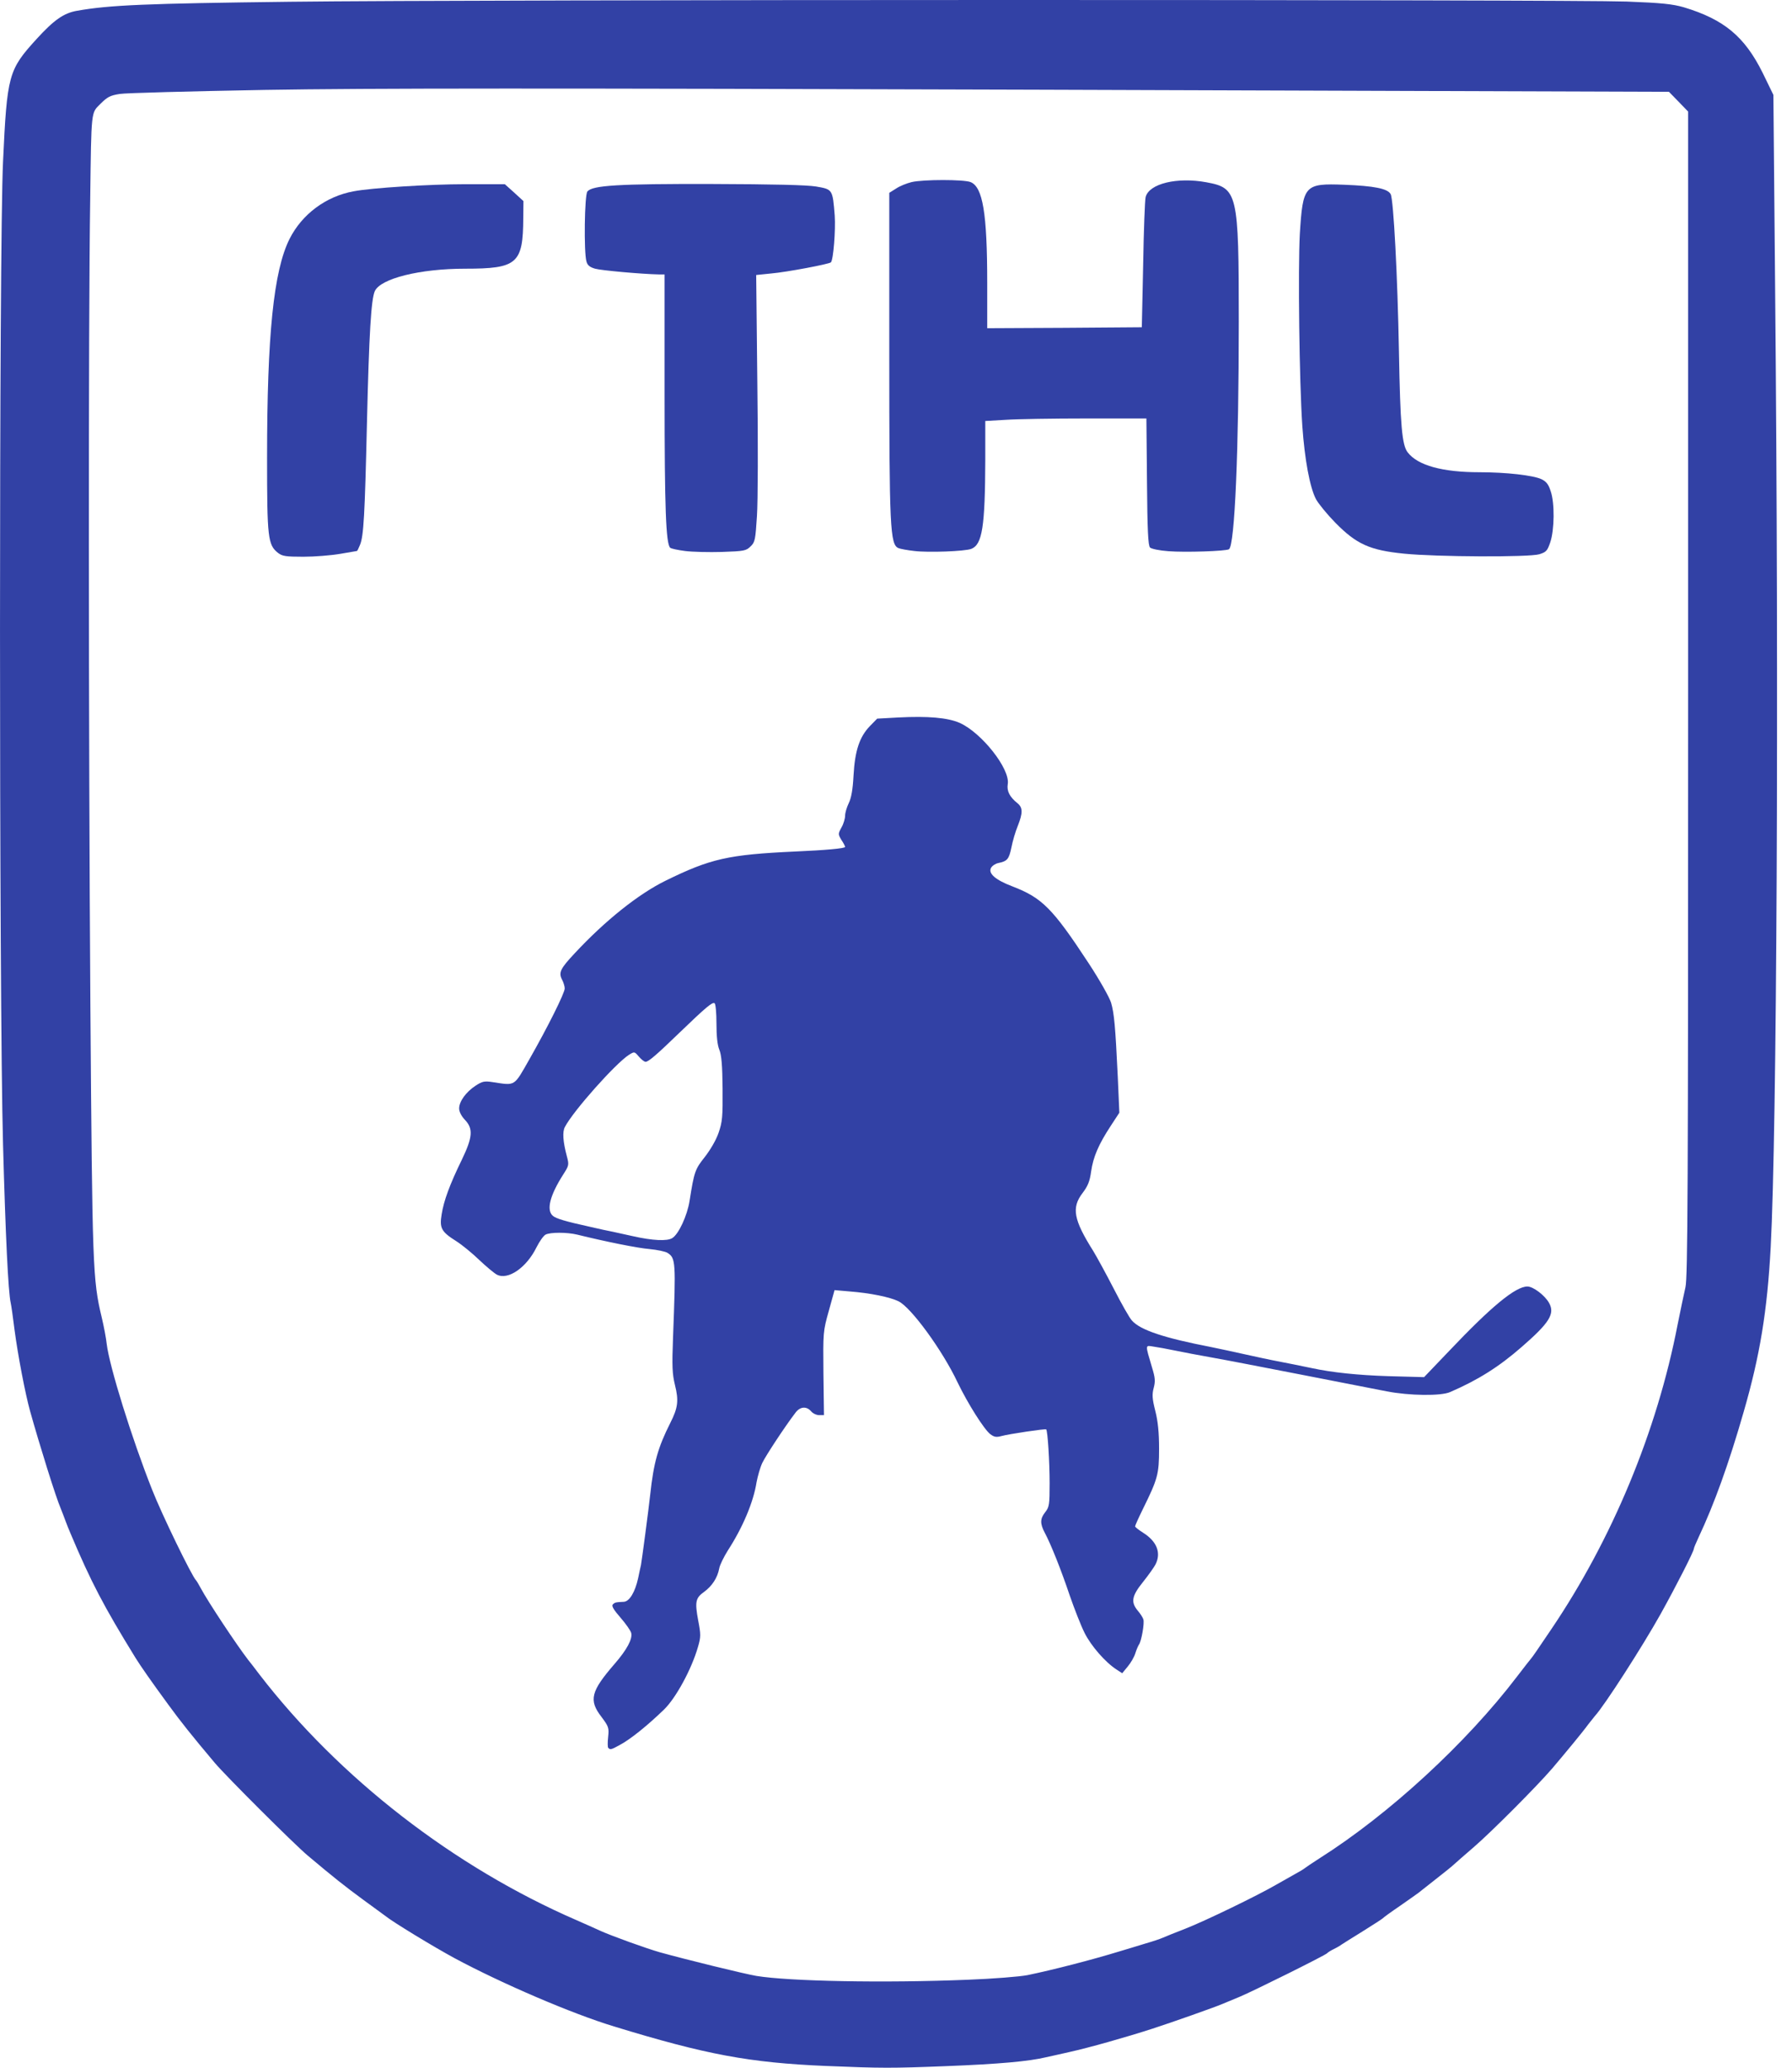 <svg width="52" height="60" viewBox="0 0 52 60" fill="none" xmlns="http://www.w3.org/2000/svg">
<path d="M23.966 59.949C21.742 59.854 20.488 59.62 17.814 58.801C16.588 58.428 14.576 57.564 13.194 56.823C12.587 56.494 11.394 55.77 11.177 55.592C11.149 55.569 10.859 55.357 10.536 55.123C9.99 54.722 9.689 54.483 8.92 53.836C8.519 53.496 6.563 51.546 6.229 51.15C5.549 50.342 5.248 49.963 4.886 49.467C4.384 48.782 4.078 48.342 3.933 48.108C3.013 46.614 2.646 45.918 2.044 44.491C2.005 44.402 1.938 44.235 1.899 44.129C1.86 44.023 1.799 43.861 1.76 43.767C1.62 43.444 1.152 41.944 0.873 40.947C0.734 40.451 0.517 39.314 0.422 38.59C0.378 38.228 0.327 37.877 0.311 37.81C0.238 37.487 0.16 35.848 0.088 33.207C-0.029 28.994 -0.029 7.122 0.088 4.693C0.205 2.174 0.244 2.029 1.057 1.137C1.564 0.58 1.849 0.38 2.233 0.313C3.169 0.146 4.239 0.101 8.419 0.051C13.907 -0.016 45.509 -0.016 47.203 0.045C48.228 0.084 48.535 0.118 48.863 0.212C50.028 0.564 50.624 1.059 51.148 2.113L51.46 2.754L51.51 8.354C51.622 20.301 51.56 32.795 51.382 36.188C51.282 38.044 51.07 39.337 50.596 40.975C50.167 42.468 49.744 43.644 49.287 44.614C49.215 44.77 49.153 44.915 49.153 44.937C49.153 45.015 48.641 46.018 48.189 46.832C47.66 47.779 46.556 49.495 46.283 49.791C46.255 49.824 46.166 49.935 46.088 50.036C45.927 50.259 45.414 50.877 45.041 51.317C44.6 51.83 43.274 53.162 42.762 53.602C42.494 53.831 42.238 54.059 42.188 54.104C42.143 54.148 41.903 54.343 41.658 54.533C41.413 54.728 41.19 54.901 41.157 54.928C41.129 54.951 40.889 55.118 40.627 55.302C40.365 55.48 40.142 55.642 40.126 55.664C40.109 55.681 39.847 55.853 39.541 56.043C39.234 56.232 38.961 56.405 38.928 56.427C38.9 56.45 38.8 56.511 38.705 56.556C38.616 56.6 38.526 56.656 38.51 56.678C38.465 56.734 36.359 57.781 35.969 57.943C35.791 58.016 35.568 58.11 35.473 58.149C35.239 58.249 34.007 58.684 33.439 58.868C32.648 59.124 31.594 59.42 31.043 59.542C30.842 59.587 30.53 59.659 30.346 59.698C29.85 59.815 29.009 59.893 27.432 59.955C25.888 60.016 25.576 60.016 23.966 59.949ZM28.089 57.447C28.819 57.419 29.583 57.358 29.817 57.313C30.569 57.157 31.672 56.873 32.492 56.622C32.692 56.561 33.032 56.461 33.244 56.394C33.461 56.333 33.684 56.255 33.745 56.227C33.807 56.199 34.096 56.082 34.386 55.97C34.971 55.742 36.509 54.995 37.033 54.689C37.217 54.583 37.468 54.444 37.585 54.377C37.702 54.315 37.83 54.237 37.863 54.209C37.897 54.182 38.086 54.053 38.287 53.925C40.304 52.649 42.55 50.582 44.026 48.643C44.227 48.381 44.4 48.158 44.417 48.141C44.456 48.102 44.628 47.851 45.018 47.272C46.785 44.658 48.083 41.527 48.679 38.445C48.763 38.033 48.863 37.542 48.908 37.353C48.975 37.069 48.986 34.556 48.986 20.128V3.238L48.707 2.949L48.429 2.664L30.029 2.603C15.925 2.558 10.703 2.558 7.694 2.609C5.532 2.648 3.632 2.698 3.476 2.726C3.192 2.77 3.114 2.815 2.913 3.015C2.64 3.288 2.651 3.166 2.618 5.763C2.562 9.44 2.568 21.171 2.623 29.223C2.679 36.762 2.69 37.141 2.952 38.228C3.013 38.484 3.08 38.835 3.097 39.002C3.175 39.649 3.821 41.733 4.418 43.237C4.696 43.945 5.565 45.734 5.688 45.856C5.705 45.873 5.766 45.973 5.822 46.079C6.05 46.503 6.869 47.734 7.204 48.169C7.232 48.202 7.377 48.386 7.527 48.587C9.845 51.596 13.172 54.176 16.733 55.72C16.956 55.82 17.268 55.954 17.418 56.026C17.764 56.182 18.772 56.544 19.146 56.65C19.909 56.862 21.586 57.274 21.948 57.336C22.901 57.492 25.643 57.547 28.089 57.447Z" fill="#3241A5"/>
<path d="M17.652 50.721C17.63 50.704 17.63 50.559 17.647 50.404C17.675 50.136 17.664 50.103 17.452 49.818C17.078 49.334 17.145 49.077 17.836 48.28C18.193 47.868 18.36 47.556 18.316 47.383C18.299 47.316 18.154 47.11 18.004 46.938C17.803 46.709 17.742 46.597 17.781 46.559C17.842 46.497 17.859 46.492 18.104 46.48C18.265 46.469 18.427 46.202 18.516 45.801C18.55 45.633 18.589 45.455 18.6 45.411C18.622 45.299 18.823 43.789 18.867 43.377C18.968 42.441 19.09 42.006 19.452 41.287C19.675 40.847 19.698 40.641 19.586 40.189C19.508 39.866 19.497 39.654 19.53 38.807C19.614 36.612 19.608 36.506 19.369 36.355C19.308 36.316 19.073 36.266 18.845 36.244C18.494 36.216 17.569 36.027 16.75 35.826C16.454 35.754 15.964 35.754 15.83 35.826C15.769 35.859 15.652 36.027 15.568 36.194C15.279 36.784 14.738 37.158 14.415 36.985C14.342 36.946 14.114 36.757 13.908 36.562C13.707 36.367 13.406 36.121 13.239 36.015C12.805 35.742 12.749 35.636 12.816 35.235C12.877 34.845 13.05 34.372 13.401 33.653C13.718 32.995 13.735 32.75 13.49 32.494C13.39 32.388 13.323 32.26 13.323 32.165C13.323 31.964 13.518 31.691 13.796 31.507C13.991 31.379 14.053 31.363 14.298 31.401C14.967 31.502 14.905 31.541 15.368 30.727C15.897 29.797 16.387 28.816 16.387 28.682C16.387 28.626 16.354 28.509 16.309 28.426C16.204 28.22 16.259 28.108 16.677 27.662C17.558 26.715 18.527 25.941 19.313 25.556C20.617 24.915 21.135 24.798 23.069 24.709C23.955 24.67 24.523 24.62 24.523 24.575C24.523 24.558 24.479 24.464 24.417 24.375C24.317 24.207 24.317 24.196 24.417 24.012C24.479 23.907 24.523 23.75 24.523 23.667C24.523 23.583 24.573 23.422 24.629 23.305C24.702 23.154 24.746 22.92 24.768 22.497C24.808 21.783 24.941 21.382 25.242 21.07L25.454 20.853L26.073 20.819C26.931 20.775 27.499 20.825 27.845 20.975C28.485 21.26 29.316 22.313 29.243 22.753C29.21 22.954 29.299 23.126 29.522 23.305C29.683 23.433 29.683 23.589 29.533 23.968C29.466 24.129 29.383 24.414 29.349 24.592C29.277 24.932 29.232 24.988 28.97 25.043C28.887 25.06 28.792 25.121 28.758 25.183C28.669 25.344 28.887 25.534 29.371 25.718C30.241 26.052 30.542 26.353 31.595 27.958C31.912 28.442 32.191 28.938 32.241 29.095C32.33 29.407 32.364 29.746 32.436 31.257L32.481 32.288L32.23 32.672C31.879 33.207 31.723 33.569 31.662 33.993C31.623 34.282 31.567 34.416 31.411 34.622C31.088 35.046 31.154 35.397 31.723 36.3C31.818 36.456 32.085 36.941 32.314 37.386C32.542 37.832 32.782 38.256 32.849 38.322C33.094 38.596 33.779 38.824 35.133 39.086C35.351 39.13 35.819 39.231 36.17 39.309C36.521 39.387 36.861 39.459 36.922 39.47C37.19 39.52 37.936 39.671 38.064 39.699C38.655 39.827 39.413 39.905 40.293 39.933L41.324 39.961L42.049 39.203C43.275 37.91 43.977 37.331 44.322 37.331C44.489 37.331 44.829 37.587 44.952 37.81C45.125 38.122 44.963 38.384 44.155 39.086C43.498 39.66 42.89 40.044 42.077 40.395C41.809 40.512 40.901 40.501 40.238 40.373C39.948 40.317 38.844 40.1 37.786 39.894C36.727 39.688 35.551 39.459 35.167 39.392C34.782 39.325 34.297 39.231 34.08 39.186C33.868 39.142 33.59 39.091 33.473 39.075C33.227 39.036 33.227 38.997 33.428 39.676C33.523 39.983 33.528 40.083 33.478 40.273C33.428 40.462 33.434 40.585 33.523 40.936C33.601 41.242 33.634 41.566 33.634 42.039C33.634 42.78 33.595 42.914 33.161 43.795C33.038 44.045 32.938 44.268 32.938 44.291C32.938 44.313 33.044 44.396 33.177 44.48C33.573 44.731 33.701 45.065 33.528 45.4C33.484 45.483 33.322 45.712 33.166 45.907C32.843 46.308 32.81 46.486 33.01 46.731C33.083 46.815 33.161 46.932 33.177 46.988C33.216 47.088 33.122 47.628 33.049 47.723C33.027 47.757 32.977 47.868 32.943 47.98C32.91 48.085 32.81 48.258 32.72 48.364L32.564 48.553L32.403 48.448C32.074 48.236 31.662 47.762 31.472 47.383C31.366 47.172 31.177 46.687 31.043 46.302C30.787 45.539 30.491 44.803 30.319 44.48C30.174 44.207 30.179 44.068 30.335 43.873C30.447 43.728 30.458 43.655 30.458 43.042C30.458 42.429 30.402 41.516 30.358 41.477C30.335 41.454 29.277 41.61 29.054 41.672C28.909 41.711 28.848 41.699 28.736 41.616C28.552 41.471 28.084 40.73 27.783 40.106C27.349 39.186 26.44 37.938 26.073 37.76C25.822 37.637 25.248 37.52 24.663 37.475L24.217 37.436L24.05 38.038C23.883 38.635 23.883 38.657 23.894 39.855L23.91 41.064H23.771C23.693 41.064 23.587 41.014 23.537 40.953C23.403 40.797 23.214 40.813 23.08 40.997C22.785 41.382 22.227 42.229 22.122 42.446C22.06 42.574 21.988 42.831 21.954 43.009C21.865 43.583 21.553 44.324 21.119 44.993C21.002 45.182 20.884 45.416 20.868 45.522C20.818 45.784 20.662 46.024 20.433 46.191C20.182 46.369 20.16 46.48 20.26 47.021C20.338 47.428 20.338 47.5 20.255 47.785C20.071 48.431 19.614 49.272 19.268 49.607C18.784 50.075 18.288 50.476 17.97 50.643C17.736 50.771 17.708 50.777 17.652 50.721ZM19.508 35.926C19.692 35.815 19.943 35.274 20.01 34.845C20.143 33.998 20.171 33.926 20.45 33.575C20.611 33.368 20.779 33.084 20.851 32.873C20.962 32.549 20.974 32.416 20.968 31.585C20.962 30.905 20.935 30.61 20.873 30.46C20.818 30.326 20.79 30.07 20.79 29.702C20.79 29.395 20.767 29.128 20.734 29.111C20.673 29.072 20.494 29.217 19.731 29.953C19.046 30.616 18.817 30.811 18.733 30.811C18.695 30.811 18.611 30.744 18.538 30.66C18.41 30.51 18.41 30.51 18.249 30.61C17.859 30.861 16.638 32.232 16.393 32.7C16.315 32.839 16.337 33.135 16.449 33.552C16.516 33.803 16.51 33.82 16.343 34.082C15.959 34.684 15.847 35.113 16.042 35.28C16.131 35.358 16.399 35.441 17.14 35.603C17.452 35.675 17.58 35.703 17.781 35.742C17.859 35.759 18.121 35.815 18.366 35.871C18.934 35.999 19.358 36.021 19.508 35.926Z" fill="#3241A5"/>
<path d="M8.068 16.044C7.772 15.81 7.75 15.609 7.75 13.28C7.75 9.719 7.939 7.858 8.402 6.933C8.764 6.214 9.461 5.696 10.263 5.551C10.781 5.451 12.475 5.345 13.501 5.345H14.649L14.922 5.59L15.189 5.835L15.184 6.325C15.178 7.652 15.011 7.797 13.495 7.797C12.186 7.797 11.043 8.081 10.876 8.449C10.77 8.683 10.709 9.675 10.648 12.282C10.586 14.952 10.553 15.553 10.447 15.81C10.408 15.905 10.369 15.988 10.358 15.988C10.347 15.988 10.129 16.027 9.868 16.072C9.606 16.116 9.126 16.155 8.803 16.155C8.296 16.155 8.19 16.139 8.068 16.044Z" fill="#3241A5"/>
<path d="M40.744 16.066C39.747 15.966 39.362 15.793 38.744 15.163C38.51 14.924 38.259 14.617 38.186 14.483C38.008 14.143 37.858 13.33 37.791 12.366C37.702 11.068 37.663 7.797 37.718 6.788C37.807 5.373 37.852 5.317 39.005 5.361C39.88 5.395 40.27 5.473 40.354 5.634C40.438 5.79 40.555 8.025 40.594 10.193C40.633 12.36 40.683 12.918 40.85 13.129C41.145 13.508 41.859 13.703 42.934 13.703C43.709 13.703 44.489 13.793 44.728 13.904C44.868 13.971 44.935 14.054 44.996 14.249C45.118 14.595 45.107 15.375 44.985 15.737C44.901 15.982 44.868 16.021 44.667 16.083C44.361 16.172 41.708 16.161 40.744 16.066Z" fill="#3241A5"/>
<path d="M19.875 15.988C19.664 15.96 19.474 15.921 19.446 15.893C19.324 15.765 19.285 14.773 19.285 11.469V7.964H19.134C18.611 7.953 17.44 7.847 17.268 7.797C17.112 7.752 17.045 7.696 17.017 7.585C16.939 7.317 16.961 5.651 17.045 5.556C17.19 5.378 17.931 5.333 20.65 5.339C22.461 5.345 23.397 5.367 23.681 5.412C24.161 5.495 24.161 5.49 24.222 6.259C24.25 6.676 24.183 7.54 24.111 7.613C24.06 7.663 22.829 7.897 22.372 7.936L21.943 7.98L21.976 11.107C21.999 12.823 21.993 14.567 21.965 14.974C21.921 15.659 21.91 15.732 21.781 15.854C21.653 15.982 21.597 15.994 20.951 16.016C20.572 16.027 20.087 16.016 19.875 15.988Z" fill="#3241A5"/>
<path d="M26.529 15.988C26.328 15.966 26.122 15.927 26.072 15.905C25.827 15.804 25.805 15.314 25.805 10.276V5.595L26 5.473C26.106 5.4 26.312 5.317 26.457 5.283C26.802 5.205 27.961 5.205 28.162 5.283C28.518 5.423 28.647 6.186 28.647 8.214V9.524L30.892 9.513L33.133 9.496L33.172 7.685C33.188 6.688 33.222 5.807 33.244 5.718C33.344 5.328 34.158 5.133 35.005 5.289C35.913 5.456 35.947 5.59 35.947 9.329C35.947 13.074 35.83 15.832 35.662 15.938C35.568 15.994 34.386 16.033 33.901 15.994C33.651 15.977 33.411 15.927 33.372 15.888C33.316 15.832 33.294 15.386 33.283 13.982L33.266 12.143H31.522C30.564 12.143 29.51 12.16 29.187 12.182L28.591 12.216V13.336C28.585 15.297 28.502 15.804 28.184 15.927C27.995 15.999 26.936 16.038 26.529 15.988Z" fill="#3241A5"/>
</svg>
